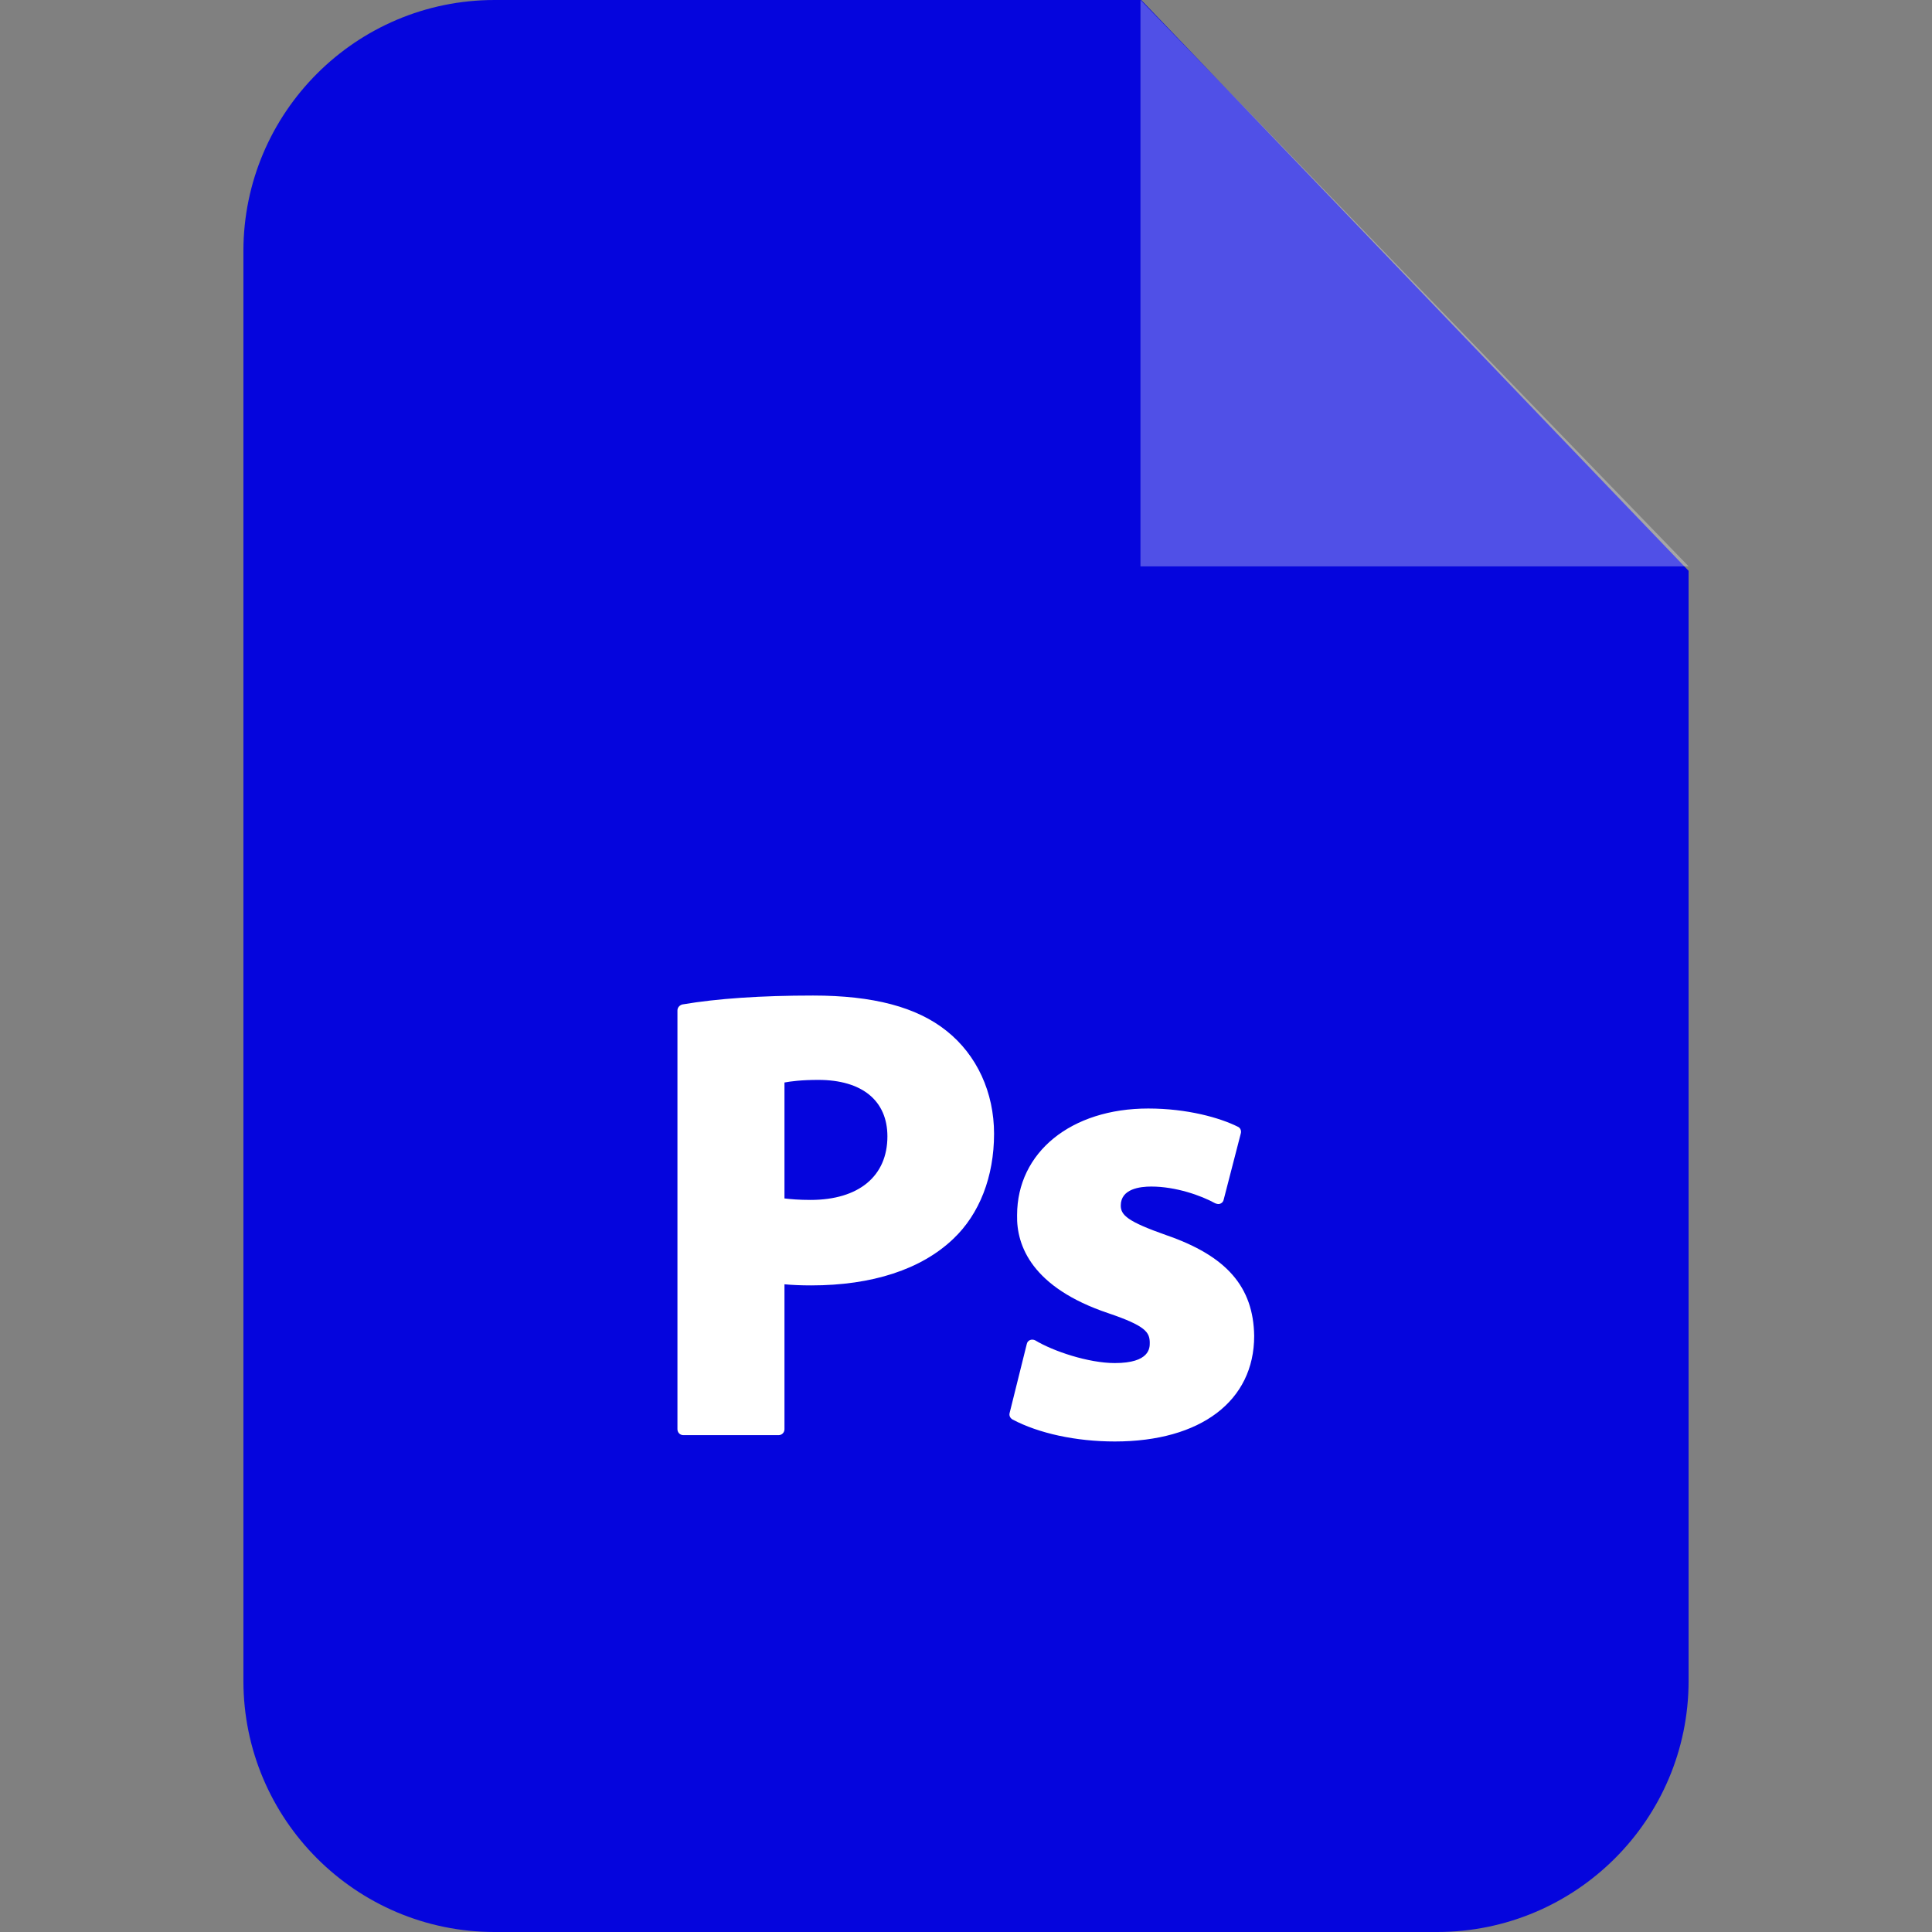 <svg id="Capa_1" enable-background="new 0 0 791.454 791.454" height="512" viewBox="0 0 791.454 791.454" width="512" xmlns="http://www.w3.org/2000/svg"><rect x="0" y="0" width="791.454" height="791.454" fill="#808080" stroke="none"/><g><g id="Vrstva_x0020_1_19_" clip-rule="evenodd" fill-rule="evenodd"><path d="m202.621 0h264.884l224.238 233.828v454.717c0 56.783-46.126 102.909-103.061 102.909h-386.06c-56.783 0-102.909-46.126-102.909-102.909v-585.636c-.001-56.783 46.125-102.909 102.908-102.909z" fill="#0505dd"/><g fill="#fff"><path d="m321.362 585.484v-59.37c3.197.304 6.85.457 10.961.457 24.966 0 45.061-6.546 58.153-19.029 10.808-10.2 16.746-25.575 16.746-43.082 0-16.898-7.003-32.273-19.486-42.168-12.179-9.743-29.99-14.462-54.651-14.462-21.312 0-39.276 1.218-53.586 3.654-1.066.304-1.979 1.218-1.979 2.436v171.565c0 1.37 1.066 2.436 2.436 2.436h38.971c1.369-.001 2.435-1.067 2.435-2.437zm156.494-79.465c-15.984-5.633-18.725-8.221-18.725-12.179 0-6.85 7.916-7.764 12.483-7.764 10.047 0 20.399 3.654 26.184 6.85.761.304 1.522.457 2.131.152.761-.304 1.218-.913 1.37-1.675l7.003-27.097c.304-1.066-.152-2.283-1.218-2.74-7.307-3.654-20.704-7.459-36.688-7.459-31.664 0-53.738 17.963-53.738 43.691-.304 12.483 6.089 29.685 37.449 40.189 15.223 5.176 16.898 7.764 16.898 12.179 0 1.979 0 8.221-14.31 8.221-10.808 0-25.271-4.871-32.578-9.286-.609-.304-1.37-.457-2.131-.152s-1.218.913-1.37 1.675l-7.003 28.163c-.304 1.066.152 2.131 1.218 2.74 10.656 5.633 25.879 8.982 41.864 8.982 35.166 0 57.087-16.593 57.087-43.234-.303-20.096-11.264-32.731-35.926-41.256zm-156.494-15.071v-47.496c2.436-.457 6.85-1.066 13.853-1.066 17.963 0 28.315 8.525 28.315 23.139 0 16.289-11.722 26.032-31.512 26.032-4.719 0-8.068-.304-10.656-.609z"/><path d="m467.2 0v232.002h224.542z" opacity=".302"/></g></g></g></svg>